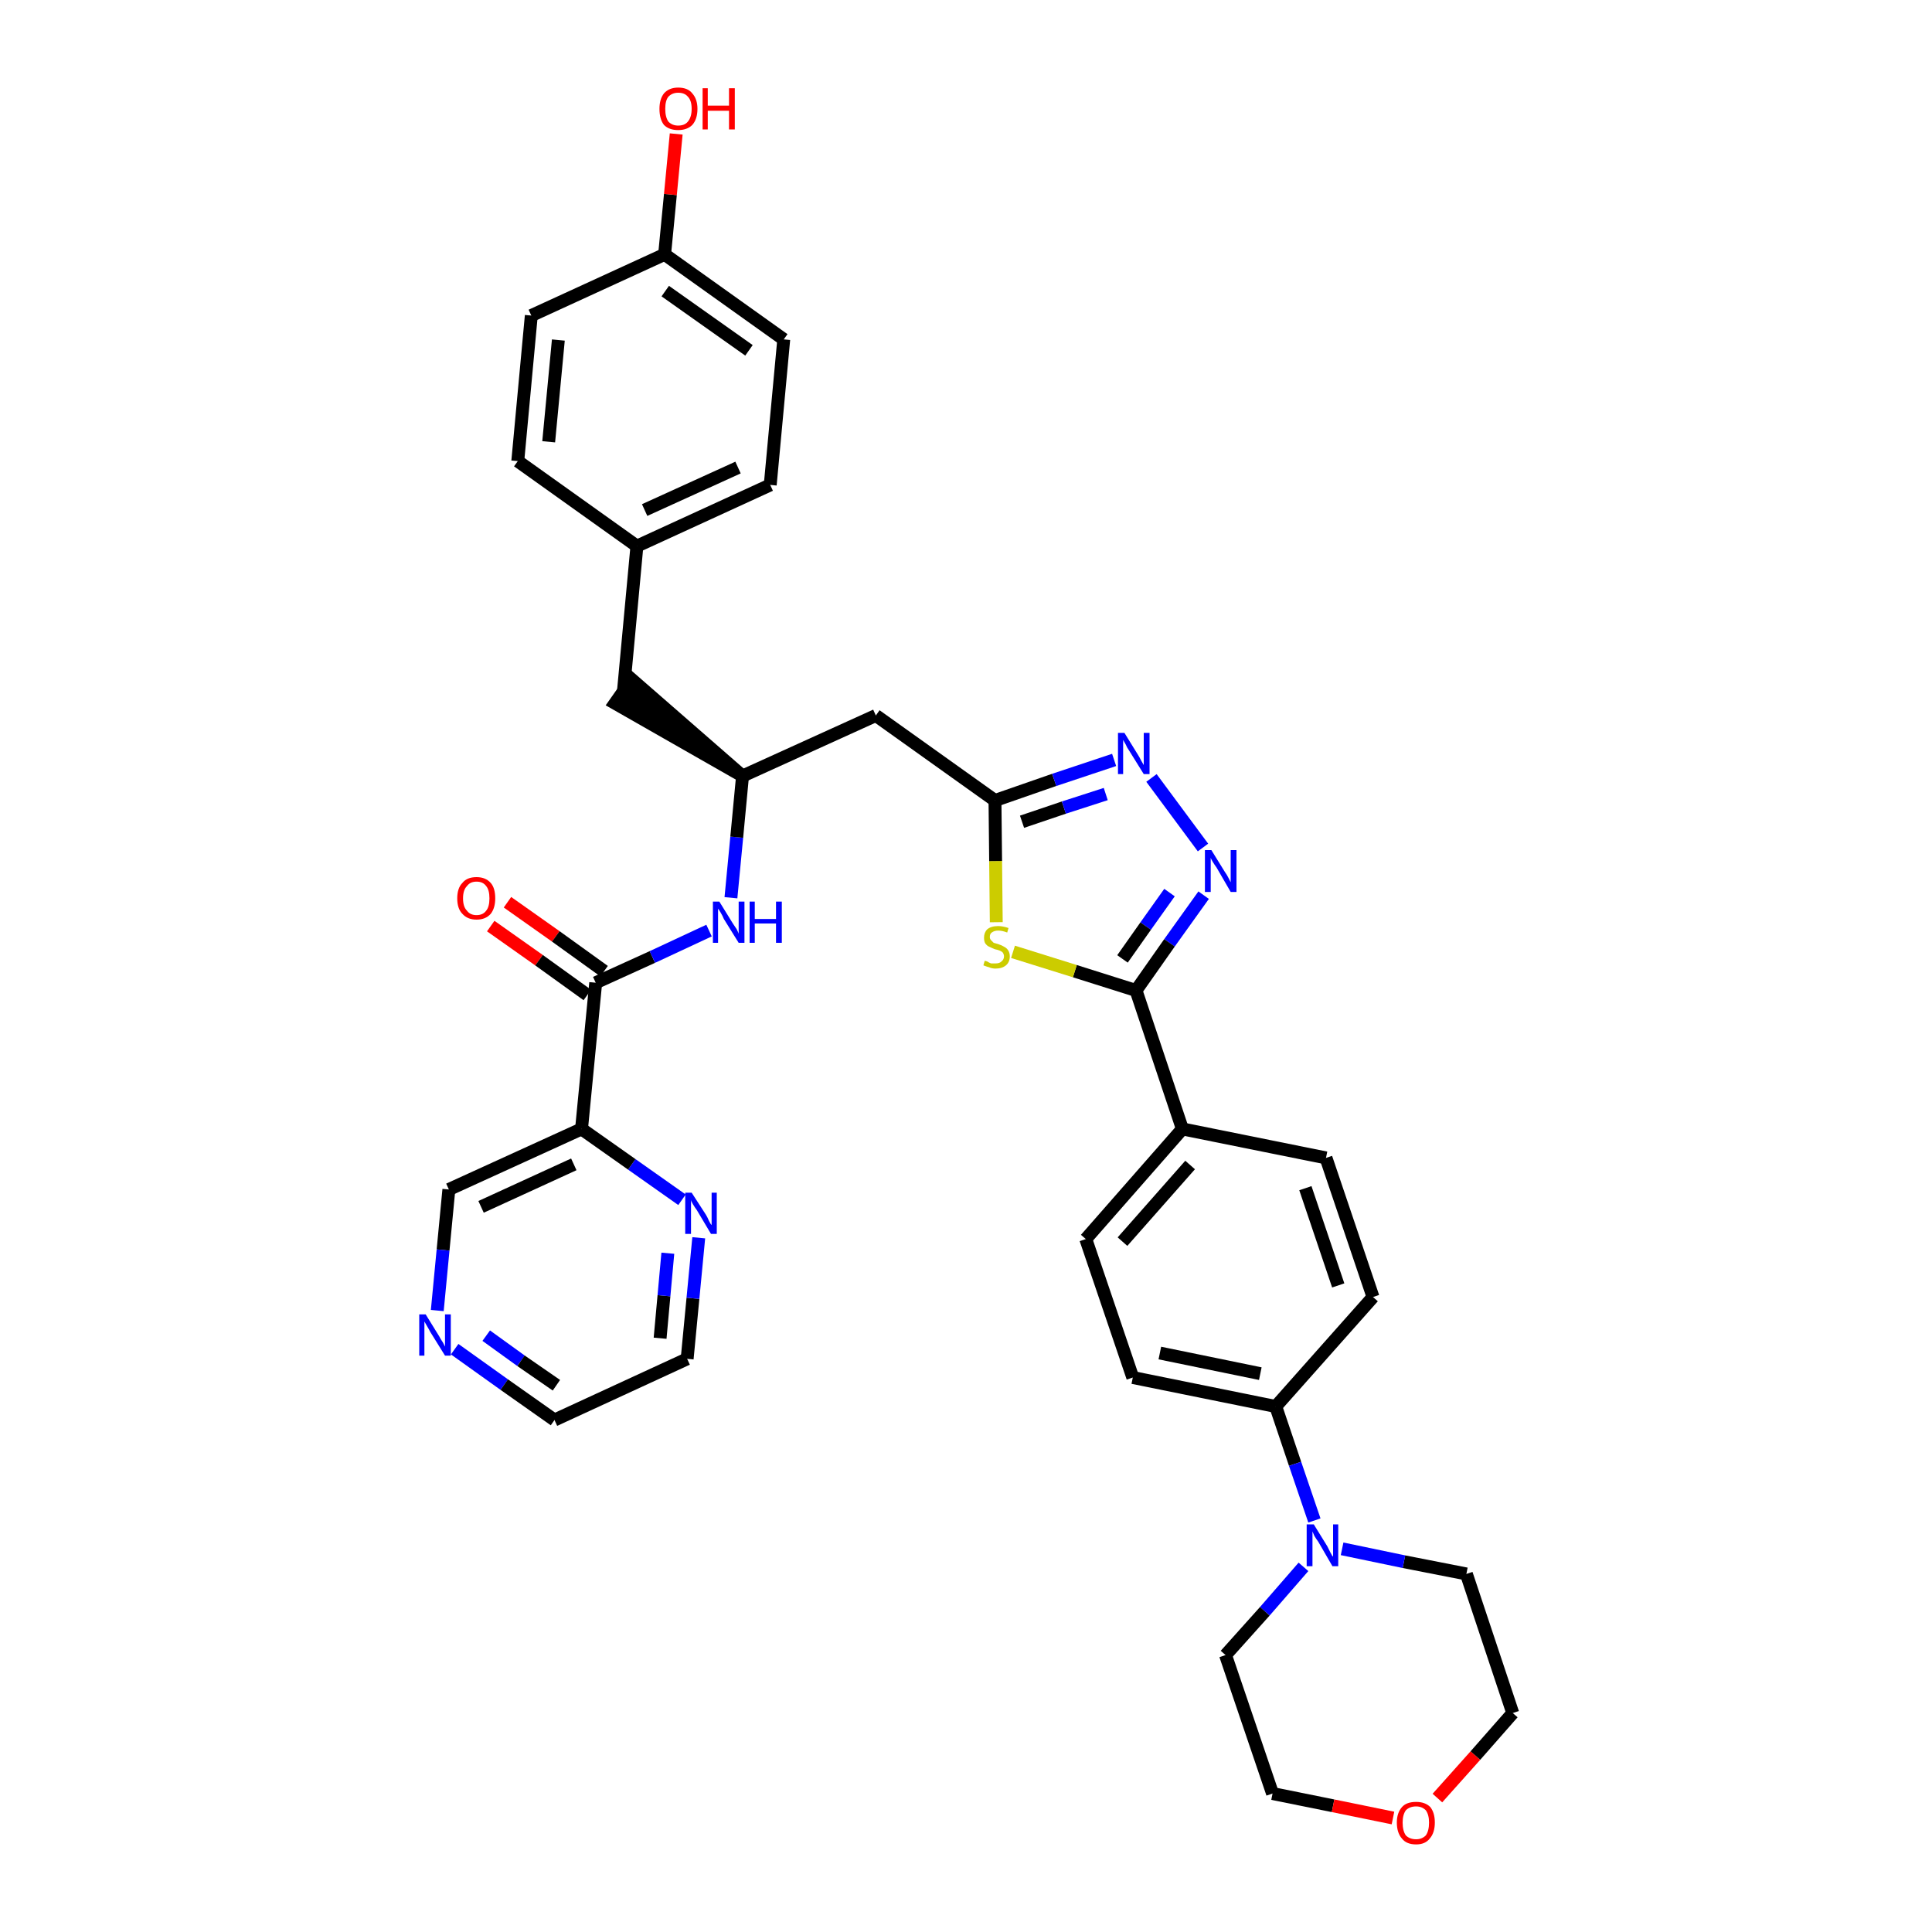 <?xml version='1.0' encoding='iso-8859-1'?>
<svg version='1.1' baseProfile='full'
              xmlns='http://www.w3.org/2000/svg'
                      xmlns:rdkit='http://www.rdkit.org/xml'
                      xmlns:xlink='http://www.w3.org/1999/xlink'
                  xml:space='preserve'
width='300px' height='300px' viewBox='0 0 300 300'>
<!-- END OF HEADER -->
<path class='bond-0 atom-0 atom-1' d='M 76.2,143.8 L 83.7,149.1' style='fill:none;fill-rule:evenodd;stroke:#FF0000;stroke-width:2.0px;stroke-linecap:butt;stroke-linejoin:miter;stroke-opacity:1' />
<path class='bond-0 atom-0 atom-1' d='M 83.7,149.1 L 91.2,154.5' style='fill:none;fill-rule:evenodd;stroke:#000000;stroke-width:2.0px;stroke-linecap:butt;stroke-linejoin:miter;stroke-opacity:1' />
<path class='bond-0 atom-0 atom-1' d='M 78.8,140.1 L 86.3,145.4' style='fill:none;fill-rule:evenodd;stroke:#FF0000;stroke-width:2.0px;stroke-linecap:butt;stroke-linejoin:miter;stroke-opacity:1' />
<path class='bond-0 atom-0 atom-1' d='M 86.3,145.4 L 93.8,150.8' style='fill:none;fill-rule:evenodd;stroke:#000000;stroke-width:2.0px;stroke-linecap:butt;stroke-linejoin:miter;stroke-opacity:1' />
<path class='bond-1 atom-1 atom-2' d='M 92.5,152.6 L 101.3,148.6' style='fill:none;fill-rule:evenodd;stroke:#000000;stroke-width:2.0px;stroke-linecap:butt;stroke-linejoin:miter;stroke-opacity:1' />
<path class='bond-1 atom-1 atom-2' d='M 101.3,148.6 L 110.1,144.5' style='fill:none;fill-rule:evenodd;stroke:#0000FF;stroke-width:2.0px;stroke-linecap:butt;stroke-linejoin:miter;stroke-opacity:1' />
<path class='bond-29 atom-1 atom-30' d='M 92.5,152.6 L 90.3,175.3' style='fill:none;fill-rule:evenodd;stroke:#000000;stroke-width:2.0px;stroke-linecap:butt;stroke-linejoin:miter;stroke-opacity:1' />
<path class='bond-2 atom-2 atom-3' d='M 113.5,139.4 L 114.4,130.0' style='fill:none;fill-rule:evenodd;stroke:#0000FF;stroke-width:2.0px;stroke-linecap:butt;stroke-linejoin:miter;stroke-opacity:1' />
<path class='bond-2 atom-2 atom-3' d='M 114.4,130.0 L 115.3,120.5' style='fill:none;fill-rule:evenodd;stroke:#000000;stroke-width:2.0px;stroke-linecap:butt;stroke-linejoin:miter;stroke-opacity:1' />
<path class='bond-3 atom-3 atom-4' d='M 115.3,120.5 L 98.1,105.5 L 95.5,109.2 Z' style='fill:#000000;fill-rule:evenodd;fill-opacity:1;stroke:#000000;stroke-width:2.0px;stroke-linecap:butt;stroke-linejoin:miter;stroke-opacity:1;' />
<path class='bond-11 atom-3 atom-12' d='M 115.3,120.5 L 136.0,111.1' style='fill:none;fill-rule:evenodd;stroke:#000000;stroke-width:2.0px;stroke-linecap:butt;stroke-linejoin:miter;stroke-opacity:1' />
<path class='bond-4 atom-4 atom-5' d='M 96.8,107.4 L 98.9,84.8' style='fill:none;fill-rule:evenodd;stroke:#000000;stroke-width:2.0px;stroke-linecap:butt;stroke-linejoin:miter;stroke-opacity:1' />
<path class='bond-5 atom-5 atom-6' d='M 98.9,84.8 L 119.6,75.3' style='fill:none;fill-rule:evenodd;stroke:#000000;stroke-width:2.0px;stroke-linecap:butt;stroke-linejoin:miter;stroke-opacity:1' />
<path class='bond-5 atom-5 atom-6' d='M 100.1,79.2 L 114.6,72.6' style='fill:none;fill-rule:evenodd;stroke:#000000;stroke-width:2.0px;stroke-linecap:butt;stroke-linejoin:miter;stroke-opacity:1' />
<path class='bond-35 atom-11 atom-5' d='M 80.4,71.6 L 98.9,84.8' style='fill:none;fill-rule:evenodd;stroke:#000000;stroke-width:2.0px;stroke-linecap:butt;stroke-linejoin:miter;stroke-opacity:1' />
<path class='bond-6 atom-6 atom-7' d='M 119.6,75.3 L 121.7,52.7' style='fill:none;fill-rule:evenodd;stroke:#000000;stroke-width:2.0px;stroke-linecap:butt;stroke-linejoin:miter;stroke-opacity:1' />
<path class='bond-7 atom-7 atom-8' d='M 121.7,52.7 L 103.2,39.5' style='fill:none;fill-rule:evenodd;stroke:#000000;stroke-width:2.0px;stroke-linecap:butt;stroke-linejoin:miter;stroke-opacity:1' />
<path class='bond-7 atom-7 atom-8' d='M 116.3,54.4 L 103.3,45.2' style='fill:none;fill-rule:evenodd;stroke:#000000;stroke-width:2.0px;stroke-linecap:butt;stroke-linejoin:miter;stroke-opacity:1' />
<path class='bond-8 atom-8 atom-9' d='M 103.2,39.5 L 104.1,30.2' style='fill:none;fill-rule:evenodd;stroke:#000000;stroke-width:2.0px;stroke-linecap:butt;stroke-linejoin:miter;stroke-opacity:1' />
<path class='bond-8 atom-8 atom-9' d='M 104.1,30.2 L 105.0,20.8' style='fill:none;fill-rule:evenodd;stroke:#FF0000;stroke-width:2.0px;stroke-linecap:butt;stroke-linejoin:miter;stroke-opacity:1' />
<path class='bond-9 atom-8 atom-10' d='M 103.2,39.5 L 82.5,49.0' style='fill:none;fill-rule:evenodd;stroke:#000000;stroke-width:2.0px;stroke-linecap:butt;stroke-linejoin:miter;stroke-opacity:1' />
<path class='bond-10 atom-10 atom-11' d='M 82.5,49.0 L 80.4,71.6' style='fill:none;fill-rule:evenodd;stroke:#000000;stroke-width:2.0px;stroke-linecap:butt;stroke-linejoin:miter;stroke-opacity:1' />
<path class='bond-10 atom-10 atom-11' d='M 86.7,52.8 L 85.2,68.6' style='fill:none;fill-rule:evenodd;stroke:#000000;stroke-width:2.0px;stroke-linecap:butt;stroke-linejoin:miter;stroke-opacity:1' />
<path class='bond-12 atom-12 atom-13' d='M 136.0,111.1 L 154.5,124.3' style='fill:none;fill-rule:evenodd;stroke:#000000;stroke-width:2.0px;stroke-linecap:butt;stroke-linejoin:miter;stroke-opacity:1' />
<path class='bond-13 atom-13 atom-14' d='M 154.5,124.3 L 163.7,121.1' style='fill:none;fill-rule:evenodd;stroke:#000000;stroke-width:2.0px;stroke-linecap:butt;stroke-linejoin:miter;stroke-opacity:1' />
<path class='bond-13 atom-13 atom-14' d='M 163.7,121.1 L 173.0,118.0' style='fill:none;fill-rule:evenodd;stroke:#0000FF;stroke-width:2.0px;stroke-linecap:butt;stroke-linejoin:miter;stroke-opacity:1' />
<path class='bond-13 atom-13 atom-14' d='M 158.7,127.6 L 165.2,125.4' style='fill:none;fill-rule:evenodd;stroke:#000000;stroke-width:2.0px;stroke-linecap:butt;stroke-linejoin:miter;stroke-opacity:1' />
<path class='bond-13 atom-13 atom-14' d='M 165.2,125.4 L 171.7,123.3' style='fill:none;fill-rule:evenodd;stroke:#0000FF;stroke-width:2.0px;stroke-linecap:butt;stroke-linejoin:miter;stroke-opacity:1' />
<path class='bond-36 atom-29 atom-13' d='M 154.7,143.2 L 154.6,133.7' style='fill:none;fill-rule:evenodd;stroke:#CCCC00;stroke-width:2.0px;stroke-linecap:butt;stroke-linejoin:miter;stroke-opacity:1' />
<path class='bond-36 atom-29 atom-13' d='M 154.6,133.7 L 154.5,124.3' style='fill:none;fill-rule:evenodd;stroke:#000000;stroke-width:2.0px;stroke-linecap:butt;stroke-linejoin:miter;stroke-opacity:1' />
<path class='bond-14 atom-14 atom-15' d='M 178.8,120.8 L 186.8,131.6' style='fill:none;fill-rule:evenodd;stroke:#0000FF;stroke-width:2.0px;stroke-linecap:butt;stroke-linejoin:miter;stroke-opacity:1' />
<path class='bond-15 atom-15 atom-16' d='M 186.9,139.0 L 181.6,146.4' style='fill:none;fill-rule:evenodd;stroke:#0000FF;stroke-width:2.0px;stroke-linecap:butt;stroke-linejoin:miter;stroke-opacity:1' />
<path class='bond-15 atom-15 atom-16' d='M 181.6,146.4 L 176.4,153.8' style='fill:none;fill-rule:evenodd;stroke:#000000;stroke-width:2.0px;stroke-linecap:butt;stroke-linejoin:miter;stroke-opacity:1' />
<path class='bond-15 atom-15 atom-16' d='M 181.6,138.6 L 177.9,143.8' style='fill:none;fill-rule:evenodd;stroke:#0000FF;stroke-width:2.0px;stroke-linecap:butt;stroke-linejoin:miter;stroke-opacity:1' />
<path class='bond-15 atom-15 atom-16' d='M 177.9,143.8 L 174.3,148.9' style='fill:none;fill-rule:evenodd;stroke:#000000;stroke-width:2.0px;stroke-linecap:butt;stroke-linejoin:miter;stroke-opacity:1' />
<path class='bond-16 atom-16 atom-17' d='M 176.4,153.8 L 183.6,175.3' style='fill:none;fill-rule:evenodd;stroke:#000000;stroke-width:2.0px;stroke-linecap:butt;stroke-linejoin:miter;stroke-opacity:1' />
<path class='bond-28 atom-16 atom-29' d='M 176.4,153.8 L 166.9,150.8' style='fill:none;fill-rule:evenodd;stroke:#000000;stroke-width:2.0px;stroke-linecap:butt;stroke-linejoin:miter;stroke-opacity:1' />
<path class='bond-28 atom-16 atom-29' d='M 166.9,150.8 L 157.3,147.8' style='fill:none;fill-rule:evenodd;stroke:#CCCC00;stroke-width:2.0px;stroke-linecap:butt;stroke-linejoin:miter;stroke-opacity:1' />
<path class='bond-17 atom-17 atom-18' d='M 183.6,175.3 L 168.6,192.4' style='fill:none;fill-rule:evenodd;stroke:#000000;stroke-width:2.0px;stroke-linecap:butt;stroke-linejoin:miter;stroke-opacity:1' />
<path class='bond-17 atom-17 atom-18' d='M 184.8,180.9 L 174.3,192.8' style='fill:none;fill-rule:evenodd;stroke:#000000;stroke-width:2.0px;stroke-linecap:butt;stroke-linejoin:miter;stroke-opacity:1' />
<path class='bond-38 atom-28 atom-17' d='M 205.9,179.8 L 183.6,175.3' style='fill:none;fill-rule:evenodd;stroke:#000000;stroke-width:2.0px;stroke-linecap:butt;stroke-linejoin:miter;stroke-opacity:1' />
<path class='bond-18 atom-18 atom-19' d='M 168.6,192.4 L 175.9,213.9' style='fill:none;fill-rule:evenodd;stroke:#000000;stroke-width:2.0px;stroke-linecap:butt;stroke-linejoin:miter;stroke-opacity:1' />
<path class='bond-19 atom-19 atom-20' d='M 175.9,213.9 L 198.1,218.4' style='fill:none;fill-rule:evenodd;stroke:#000000;stroke-width:2.0px;stroke-linecap:butt;stroke-linejoin:miter;stroke-opacity:1' />
<path class='bond-19 atom-19 atom-20' d='M 180.1,210.1 L 195.7,213.3' style='fill:none;fill-rule:evenodd;stroke:#000000;stroke-width:2.0px;stroke-linecap:butt;stroke-linejoin:miter;stroke-opacity:1' />
<path class='bond-20 atom-20 atom-21' d='M 198.1,218.4 L 201.1,227.3' style='fill:none;fill-rule:evenodd;stroke:#000000;stroke-width:2.0px;stroke-linecap:butt;stroke-linejoin:miter;stroke-opacity:1' />
<path class='bond-20 atom-20 atom-21' d='M 201.1,227.3 L 204.1,236.1' style='fill:none;fill-rule:evenodd;stroke:#0000FF;stroke-width:2.0px;stroke-linecap:butt;stroke-linejoin:miter;stroke-opacity:1' />
<path class='bond-26 atom-20 atom-27' d='M 198.1,218.4 L 213.2,201.4' style='fill:none;fill-rule:evenodd;stroke:#000000;stroke-width:2.0px;stroke-linecap:butt;stroke-linejoin:miter;stroke-opacity:1' />
<path class='bond-21 atom-21 atom-22' d='M 202.4,243.3 L 196.4,250.2' style='fill:none;fill-rule:evenodd;stroke:#0000FF;stroke-width:2.0px;stroke-linecap:butt;stroke-linejoin:miter;stroke-opacity:1' />
<path class='bond-21 atom-21 atom-22' d='M 196.4,250.2 L 190.3,257.0' style='fill:none;fill-rule:evenodd;stroke:#000000;stroke-width:2.0px;stroke-linecap:butt;stroke-linejoin:miter;stroke-opacity:1' />
<path class='bond-39 atom-26 atom-21' d='M 227.7,244.4 L 218.0,242.5' style='fill:none;fill-rule:evenodd;stroke:#000000;stroke-width:2.0px;stroke-linecap:butt;stroke-linejoin:miter;stroke-opacity:1' />
<path class='bond-39 atom-26 atom-21' d='M 218.0,242.5 L 208.4,240.5' style='fill:none;fill-rule:evenodd;stroke:#0000FF;stroke-width:2.0px;stroke-linecap:butt;stroke-linejoin:miter;stroke-opacity:1' />
<path class='bond-22 atom-22 atom-23' d='M 190.3,257.0 L 197.6,278.5' style='fill:none;fill-rule:evenodd;stroke:#000000;stroke-width:2.0px;stroke-linecap:butt;stroke-linejoin:miter;stroke-opacity:1' />
<path class='bond-23 atom-23 atom-24' d='M 197.6,278.5 L 207.0,280.4' style='fill:none;fill-rule:evenodd;stroke:#000000;stroke-width:2.0px;stroke-linecap:butt;stroke-linejoin:miter;stroke-opacity:1' />
<path class='bond-23 atom-23 atom-24' d='M 207.0,280.4 L 216.3,282.3' style='fill:none;fill-rule:evenodd;stroke:#FF0000;stroke-width:2.0px;stroke-linecap:butt;stroke-linejoin:miter;stroke-opacity:1' />
<path class='bond-24 atom-24 atom-25' d='M 223.2,279.2 L 229.1,272.6' style='fill:none;fill-rule:evenodd;stroke:#FF0000;stroke-width:2.0px;stroke-linecap:butt;stroke-linejoin:miter;stroke-opacity:1' />
<path class='bond-24 atom-24 atom-25' d='M 229.1,272.6 L 234.9,266.0' style='fill:none;fill-rule:evenodd;stroke:#000000;stroke-width:2.0px;stroke-linecap:butt;stroke-linejoin:miter;stroke-opacity:1' />
<path class='bond-25 atom-25 atom-26' d='M 234.9,266.0 L 227.7,244.4' style='fill:none;fill-rule:evenodd;stroke:#000000;stroke-width:2.0px;stroke-linecap:butt;stroke-linejoin:miter;stroke-opacity:1' />
<path class='bond-27 atom-27 atom-28' d='M 213.2,201.4 L 205.9,179.8' style='fill:none;fill-rule:evenodd;stroke:#000000;stroke-width:2.0px;stroke-linecap:butt;stroke-linejoin:miter;stroke-opacity:1' />
<path class='bond-27 atom-27 atom-28' d='M 207.8,199.6 L 202.7,184.5' style='fill:none;fill-rule:evenodd;stroke:#000000;stroke-width:2.0px;stroke-linecap:butt;stroke-linejoin:miter;stroke-opacity:1' />
<path class='bond-30 atom-30 atom-31' d='M 90.3,175.3 L 69.7,184.7' style='fill:none;fill-rule:evenodd;stroke:#000000;stroke-width:2.0px;stroke-linecap:butt;stroke-linejoin:miter;stroke-opacity:1' />
<path class='bond-30 atom-30 atom-31' d='M 89.1,180.8 L 74.7,187.4' style='fill:none;fill-rule:evenodd;stroke:#000000;stroke-width:2.0px;stroke-linecap:butt;stroke-linejoin:miter;stroke-opacity:1' />
<path class='bond-37 atom-35 atom-30' d='M 105.9,186.3 L 98.1,180.8' style='fill:none;fill-rule:evenodd;stroke:#0000FF;stroke-width:2.0px;stroke-linecap:butt;stroke-linejoin:miter;stroke-opacity:1' />
<path class='bond-37 atom-35 atom-30' d='M 98.1,180.8 L 90.3,175.3' style='fill:none;fill-rule:evenodd;stroke:#000000;stroke-width:2.0px;stroke-linecap:butt;stroke-linejoin:miter;stroke-opacity:1' />
<path class='bond-31 atom-31 atom-32' d='M 69.7,184.7 L 68.8,194.1' style='fill:none;fill-rule:evenodd;stroke:#000000;stroke-width:2.0px;stroke-linecap:butt;stroke-linejoin:miter;stroke-opacity:1' />
<path class='bond-31 atom-31 atom-32' d='M 68.8,194.1 L 67.9,203.5' style='fill:none;fill-rule:evenodd;stroke:#0000FF;stroke-width:2.0px;stroke-linecap:butt;stroke-linejoin:miter;stroke-opacity:1' />
<path class='bond-32 atom-32 atom-33' d='M 70.6,209.5 L 78.3,215.0' style='fill:none;fill-rule:evenodd;stroke:#0000FF;stroke-width:2.0px;stroke-linecap:butt;stroke-linejoin:miter;stroke-opacity:1' />
<path class='bond-32 atom-32 atom-33' d='M 78.3,215.0 L 86.1,220.5' style='fill:none;fill-rule:evenodd;stroke:#000000;stroke-width:2.0px;stroke-linecap:butt;stroke-linejoin:miter;stroke-opacity:1' />
<path class='bond-32 atom-32 atom-33' d='M 75.5,207.4 L 80.9,211.3' style='fill:none;fill-rule:evenodd;stroke:#0000FF;stroke-width:2.0px;stroke-linecap:butt;stroke-linejoin:miter;stroke-opacity:1' />
<path class='bond-32 atom-32 atom-33' d='M 80.9,211.3 L 86.4,215.1' style='fill:none;fill-rule:evenodd;stroke:#000000;stroke-width:2.0px;stroke-linecap:butt;stroke-linejoin:miter;stroke-opacity:1' />
<path class='bond-33 atom-33 atom-34' d='M 86.1,220.5 L 106.7,211.0' style='fill:none;fill-rule:evenodd;stroke:#000000;stroke-width:2.0px;stroke-linecap:butt;stroke-linejoin:miter;stroke-opacity:1' />
<path class='bond-34 atom-34 atom-35' d='M 106.7,211.0 L 107.6,201.6' style='fill:none;fill-rule:evenodd;stroke:#000000;stroke-width:2.0px;stroke-linecap:butt;stroke-linejoin:miter;stroke-opacity:1' />
<path class='bond-34 atom-34 atom-35' d='M 107.6,201.6 L 108.5,192.2' style='fill:none;fill-rule:evenodd;stroke:#0000FF;stroke-width:2.0px;stroke-linecap:butt;stroke-linejoin:miter;stroke-opacity:1' />
<path class='bond-34 atom-34 atom-35' d='M 102.5,207.8 L 103.1,201.2' style='fill:none;fill-rule:evenodd;stroke:#000000;stroke-width:2.0px;stroke-linecap:butt;stroke-linejoin:miter;stroke-opacity:1' />
<path class='bond-34 atom-34 atom-35' d='M 103.1,201.2 L 103.7,194.6' style='fill:none;fill-rule:evenodd;stroke:#0000FF;stroke-width:2.0px;stroke-linecap:butt;stroke-linejoin:miter;stroke-opacity:1' />
<path  class='atom-0' d='M 71.0 139.5
Q 71.0 137.9, 71.8 137.1
Q 72.5 136.2, 74.0 136.2
Q 75.4 136.2, 76.2 137.1
Q 76.9 137.9, 76.9 139.5
Q 76.9 141.0, 76.2 141.9
Q 75.4 142.8, 74.0 142.8
Q 72.6 142.8, 71.8 141.9
Q 71.0 141.1, 71.0 139.5
M 74.0 142.1
Q 75.0 142.1, 75.5 141.4
Q 76.0 140.8, 76.0 139.5
Q 76.0 138.2, 75.5 137.6
Q 75.0 136.9, 74.0 136.9
Q 73.0 136.9, 72.5 137.6
Q 71.9 138.2, 71.9 139.5
Q 71.9 140.8, 72.5 141.4
Q 73.0 142.1, 74.0 142.1
' fill='#FF0000'/>
<path  class='atom-2' d='M 111.7 140.0
L 113.8 143.4
Q 114.0 143.7, 114.4 144.3
Q 114.7 144.9, 114.7 145.0
L 114.7 140.0
L 115.6 140.0
L 115.6 146.4
L 114.7 146.4
L 112.4 142.7
Q 112.2 142.2, 111.9 141.7
Q 111.6 141.2, 111.5 141.1
L 111.5 146.4
L 110.7 146.4
L 110.7 140.0
L 111.7 140.0
' fill='#0000FF'/>
<path  class='atom-2' d='M 116.4 140.0
L 117.2 140.0
L 117.2 142.7
L 120.5 142.7
L 120.5 140.0
L 121.4 140.0
L 121.4 146.4
L 120.5 146.4
L 120.5 143.4
L 117.2 143.4
L 117.2 146.4
L 116.4 146.4
L 116.4 140.0
' fill='#0000FF'/>
<path  class='atom-9' d='M 102.4 16.9
Q 102.4 15.4, 103.1 14.5
Q 103.9 13.6, 105.3 13.6
Q 106.8 13.6, 107.5 14.5
Q 108.3 15.4, 108.3 16.9
Q 108.3 18.5, 107.5 19.4
Q 106.7 20.2, 105.3 20.2
Q 103.9 20.2, 103.1 19.4
Q 102.4 18.5, 102.4 16.9
M 105.3 19.5
Q 106.3 19.5, 106.8 18.9
Q 107.4 18.2, 107.4 16.9
Q 107.4 15.6, 106.8 15.0
Q 106.3 14.4, 105.3 14.4
Q 104.4 14.4, 103.8 15.0
Q 103.3 15.6, 103.3 16.9
Q 103.3 18.2, 103.8 18.9
Q 104.4 19.5, 105.3 19.5
' fill='#FF0000'/>
<path  class='atom-9' d='M 109.1 13.7
L 109.9 13.7
L 109.9 16.4
L 113.2 16.4
L 113.2 13.7
L 114.1 13.7
L 114.1 20.1
L 113.2 20.1
L 113.2 17.2
L 109.9 17.2
L 109.9 20.1
L 109.1 20.1
L 109.1 13.7
' fill='#FF0000'/>
<path  class='atom-14' d='M 174.6 113.8
L 176.7 117.2
Q 176.9 117.5, 177.2 118.1
Q 177.6 118.8, 177.6 118.8
L 177.6 113.8
L 178.5 113.8
L 178.5 120.2
L 177.6 120.2
L 175.3 116.5
Q 175.0 116.1, 174.8 115.6
Q 174.5 115.1, 174.4 114.9
L 174.4 120.2
L 173.6 120.2
L 173.6 113.8
L 174.6 113.8
' fill='#0000FF'/>
<path  class='atom-15' d='M 188.1 132.0
L 190.2 135.4
Q 190.5 135.8, 190.8 136.4
Q 191.1 137.0, 191.1 137.0
L 191.1 132.0
L 192.0 132.0
L 192.0 138.5
L 191.1 138.5
L 188.9 134.7
Q 188.6 134.3, 188.3 133.8
Q 188.0 133.3, 188.0 133.2
L 188.0 138.5
L 187.1 138.5
L 187.1 132.0
L 188.1 132.0
' fill='#0000FF'/>
<path  class='atom-21' d='M 204.0 236.7
L 206.1 240.1
Q 206.3 240.5, 206.6 241.1
Q 206.9 241.7, 207.0 241.7
L 207.0 236.7
L 207.8 236.7
L 207.8 243.2
L 206.9 243.2
L 204.7 239.4
Q 204.4 239.0, 204.1 238.5
Q 203.9 238.0, 203.8 237.8
L 203.8 243.2
L 202.9 243.2
L 202.9 236.7
L 204.0 236.7
' fill='#0000FF'/>
<path  class='atom-24' d='M 216.9 283.0
Q 216.9 281.5, 217.7 280.6
Q 218.4 279.8, 219.9 279.8
Q 221.3 279.8, 222.1 280.6
Q 222.8 281.5, 222.8 283.0
Q 222.8 284.6, 222.0 285.5
Q 221.3 286.4, 219.9 286.4
Q 218.4 286.4, 217.7 285.5
Q 216.9 284.6, 216.9 283.0
M 219.9 285.6
Q 220.8 285.6, 221.4 285.0
Q 221.9 284.3, 221.9 283.0
Q 221.9 281.8, 221.4 281.1
Q 220.8 280.5, 219.9 280.5
Q 218.9 280.5, 218.3 281.1
Q 217.8 281.8, 217.8 283.0
Q 217.8 284.3, 218.3 285.0
Q 218.9 285.6, 219.9 285.6
' fill='#FF0000'/>
<path  class='atom-29' d='M 152.9 149.2
Q 153.0 149.2, 153.3 149.3
Q 153.6 149.5, 153.9 149.6
Q 154.2 149.6, 154.6 149.6
Q 155.2 149.6, 155.5 149.3
Q 155.9 149.0, 155.9 148.5
Q 155.9 148.2, 155.7 147.9
Q 155.5 147.7, 155.2 147.6
Q 155.0 147.5, 154.5 147.4
Q 154.0 147.2, 153.6 147.0
Q 153.3 146.9, 153.0 146.5
Q 152.8 146.2, 152.8 145.6
Q 152.8 144.8, 153.3 144.3
Q 153.9 143.8, 155.0 143.8
Q 155.7 143.8, 156.6 144.1
L 156.4 144.8
Q 155.6 144.5, 155.0 144.5
Q 154.4 144.5, 154.0 144.8
Q 153.7 145.0, 153.7 145.5
Q 153.7 145.8, 153.9 146.0
Q 154.1 146.2, 154.3 146.4
Q 154.6 146.5, 155.0 146.6
Q 155.6 146.8, 155.9 147.0
Q 156.3 147.2, 156.5 147.5
Q 156.8 147.9, 156.8 148.5
Q 156.8 149.4, 156.2 149.9
Q 155.6 150.4, 154.6 150.4
Q 154.0 150.4, 153.6 150.2
Q 153.2 150.1, 152.7 149.9
L 152.9 149.2
' fill='#CCCC00'/>
<path  class='atom-32' d='M 66.1 204.1
L 68.2 207.5
Q 68.4 207.9, 68.8 208.5
Q 69.1 209.1, 69.1 209.1
L 69.1 204.1
L 70.0 204.1
L 70.0 210.5
L 69.1 210.5
L 66.8 206.8
Q 66.6 206.4, 66.3 205.9
Q 66.0 205.4, 65.9 205.2
L 65.9 210.5
L 65.1 210.5
L 65.1 204.1
L 66.1 204.1
' fill='#0000FF'/>
<path  class='atom-35' d='M 107.4 185.2
L 109.6 188.6
Q 109.8 188.9, 110.1 189.6
Q 110.4 190.2, 110.5 190.2
L 110.5 185.2
L 111.3 185.2
L 111.3 191.6
L 110.4 191.6
L 108.2 187.9
Q 107.9 187.5, 107.6 187.0
Q 107.3 186.5, 107.3 186.3
L 107.3 191.6
L 106.4 191.6
L 106.4 185.2
L 107.4 185.2
' fill='#0000FF'/>
</svg>
